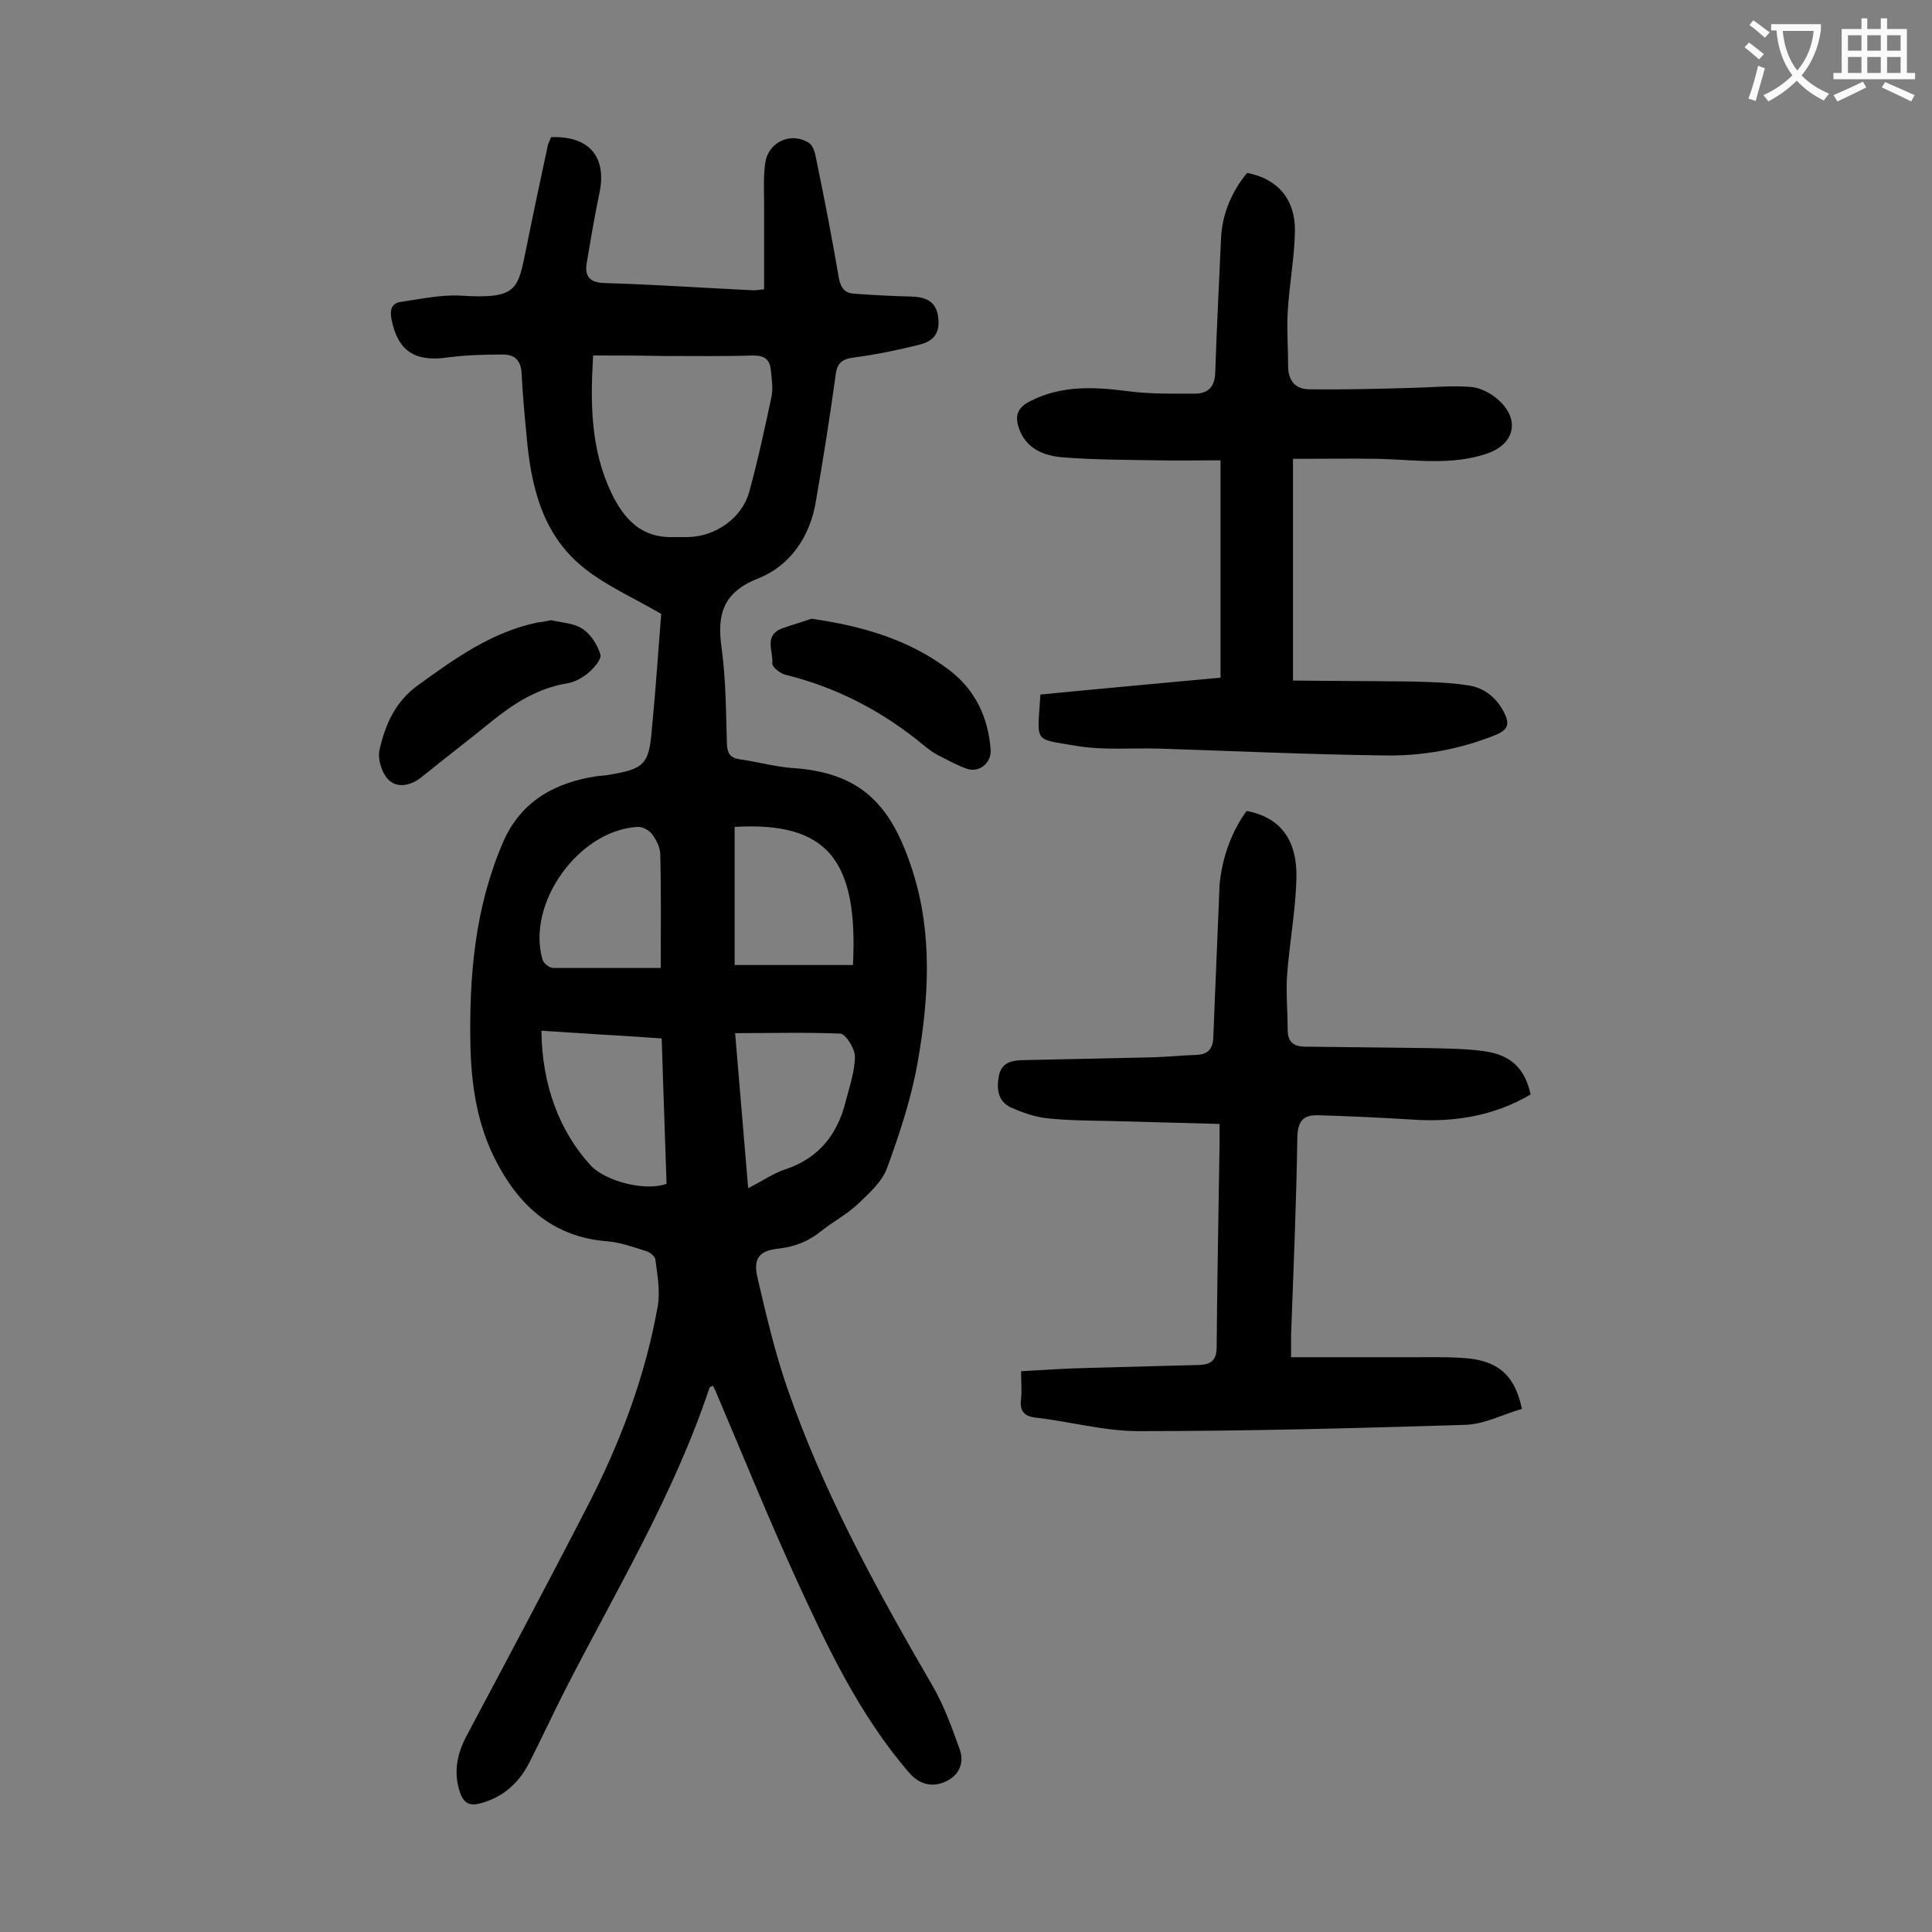 <svg enable-background="new 0 0 400 400" viewBox="0 0 400 400" xmlns="http://www.w3.org/2000/svg"><rect x="0" y="0" width="400" height="400" fill="#808080" stroke="none"/><g fill="#000001"><path d="m136.9 127.1c-5.7-3.3-11.1-5.7-15.6-9.2-9-6.9-11.4-17.2-12.3-27.9-.4-4.2-.8-8.4-1-12.6-.1-2.7-1.4-4-3.8-4-3.8 0-7.7.1-11.5.6-6.7 1-10.3-1.3-11.6-7.7-.4-1.9-.2-3.5 1.9-3.8 4.1-.6 8.3-1.5 12.3-1.3 12.1.8 11.9-1.4 13.7-10 1.4-7 2.9-14 4.4-21 .1-.6.5-1.2.7-1.8 7.9-.3 11.6 4.1 10 11.6-1 4.8-1.8 9.5-2.6 14.3-.5 2.7.4 4.2 3.6 4.3 10.3.3 20.5 1 30.8 1.5.7 0 1.5-.1 2.3-.2 0-6 0-11.8 0-17.6 0-3-.2-6 .3-8.9.8-4.2 5.5-6.1 9-3.8.9.6 1.3 2.2 1.5 3.4 1.7 8.2 3.3 16.5 4.7 24.7.4 2 1.3 3 3.1 3.1 4 .3 7.9.5 11.9.6 2.9.1 5 .9 5.5 4 .5 3.3-.6 5.2-4 6-4.4 1.1-8.8 2-13.3 2.6-2.5.3-3.6 1.1-3.9 3.7-1.2 8.8-2.6 17.5-4.1 26.2-1.2 7.2-5.3 13.2-11.8 15.8-7.4 2.9-8.7 7.4-7.7 14.5.9 6.5.9 13.2 1.1 19.9.1 1.9.7 2.8 2.6 3.1 3.6.5 7.2 1.5 10.8 1.8 14.6.9 20.8 7.9 25.1 21.5 4.1 12.9 3.3 26.3 1 39.4-1.3 7.4-3.7 14.7-6.3 21.8-1 2.9-3.7 5.3-6 7.5s-5.2 3.7-7.7 5.7c-2.6 2.1-5.4 3.2-8.7 3.6-4 .4-5.4 1.9-4.5 5.9 1.8 7.7 3.6 15.5 6.2 23 7.5 21.7 18.5 41.7 30 61.5 2.4 4.1 4.1 8.8 5.7 13.3.9 2.5.1 5.1-2.6 6.5-2.9 1.5-5.7.8-7.8-1.6-10.4-12-17.1-26.3-23.6-40.5-5.7-12.5-10.9-25.3-16.3-38-.2-.6-.5-1.1-.8-1.7-.3.2-.6.2-.7.4-7.3 22-19.3 41.9-29.8 62.4-2.6 5.1-5 10.3-7.6 15.4-2.2 4.2-5.5 7.1-10.2 8.3-2 .5-3.2 0-4-2.1-1.5-4.3-.7-8.2 1.4-12.1 8.3-15.6 16.6-31.2 24.7-46.9 6.9-13.3 12.2-27.2 14.8-42 .5-3-.1-6.3-.5-9.5-.1-.7-1.2-1.6-2-1.8-2.6-.8-5.3-1.8-8-2-11.4-.9-18.5-7.6-23.3-17.2-3.6-7.2-4.8-15.1-5-23.1-.3-14.5.9-28.7 6.7-42.2 3.6-8.5 10.7-12.5 19.5-13.8.7-.1 1.3-.1 2-.2 7.9-1.3 8.8-2.1 9.4-10 .8-8.1 1.3-16.1 1.9-23.4zm-14.1-53.5c-.6 10-.5 19.5 3.8 28.5 2.6 5.4 6.2 9.3 12.8 9.1h3c5.7-.1 11.2-3.9 12.7-9.3 1.8-6.5 3.2-13.1 4.6-19.6.4-1.8.1-3.7-.1-5.6-.2-2.3-1.3-3.1-3.7-3.1-6.3.2-12.6.1-18.9.1-4.7-.1-9.3-.1-14.2-.1zm15.2 171.5c-.3-9.9-.7-19.9-1-30.1-4.4-.3-8.5-.6-12.5-.8-4.1-.3-8.2-.5-12.4-.8.1 11.2 3.7 20.8 10.2 27.9 3.1 3.3 11.3 5.4 15.7 3.8zm14.1-73.9v28.6h24.5c1.1-21.9-5.4-29.7-24.5-28.6zm-15.3 29.2c0-8.6.1-16.1-.1-23.5 0-1.4-.8-3-1.7-4.2-.6-.8-2-1.6-3-1.5-12.2.7-23 15.8-19.7 27.4.2.8 1.4 1.8 2.2 1.8zm15.4 13.5c.9 10.9 1.8 21.3 2.7 32.1 3-1.5 5.2-3.1 7.7-3.9 6.9-2.3 10.8-7.2 12.5-14.1.8-3.1 1.9-6.2 1.9-9.3 0-1.6-1.9-4.6-3-4.7-7.1-.3-14.2-.1-21.8-.1z"/><path d="m258.1 167.9c6.9 1.3 10.6 5.9 10.3 14.3-.2 6.5-1.4 12.9-1.9 19.4-.3 3.8.1 7.7.1 11.6 0 2.6 1.3 3.5 3.7 3.5 8.5.1 17 .2 25.5.3 3.8.1 7.5.1 11.2.6 5.7.7 8.7 3.5 9.9 9-7.5 4.4-15.7 5.8-24.4 5.2-6.5-.4-13-.7-19.5-.9-3-.1-4.3 1-4.4 4.5-.2 13.7-.8 27.4-1.3 41.1v4.5h26c3.7 0 7.5-.1 11.2.3 6.1.8 9.2 3.8 10.6 10.4-3.9 1.1-7.8 3.2-11.8 3.3-22.5.7-45.1 1.3-67.6 1.3-7.1 0-14.2-2-21.3-2.8-2.6-.3-3.3-1.6-3-3.9.2-1.7 0-3.5 0-5.7 5-.3 9.7-.6 14.4-.7l22.5-.6c2.5-.1 3.6-1 3.6-3.8.1-14 .4-28.1.6-42.1 0-1.2 0-2.4 0-4-7.7-.2-15-.4-22.4-.6-4.5-.1-9.1-.1-13.6-.6-2.4-.3-4.9-1.2-7.2-2.2-2.7-1.3-3-3.8-2.5-6.5.5-2.6 2.3-3.2 4.6-3.3 9.2-.2 18.3-.4 27.5-.6 3-.1 5.9-.4 8.9-.5 2.2-.1 3.3-1.2 3.4-3.5.4-10.6.9-21.2 1.3-31.7.5-5.6 2.5-11.1 5.6-15.3z"/><path d="m252.7 140.3c0-15 0-29.6 0-45-4.5 0-8.9.1-13.3 0-6.4-.1-12.8-.1-19.2-.6-4-.3-7.8-1.7-9.3-6.2-.8-2.5-.2-4.1 2.3-5.4 6.6-3.4 13.4-3 20.4-2.1 4.6.6 9.2.5 13.8.5 2.6 0 4.1-1.3 4.2-4.3.3-9.3.8-18.5 1.2-27.8.2-4.9 2.1-9.6 5.4-13.6 6.3 1.2 10 5.4 9.9 12.1-.1 5.6-1.2 11.2-1.5 16.8-.2 3.7.1 7.5.1 11.2 0 3 1.6 4.7 4.4 4.7 7.1.1 14.3-.1 21.4-.3 4-.1 7.9-.5 11.9-.2 1.9.1 4.1 1.2 5.6 2.5 4.8 4.1 3.7 9.3-2.1 11.3-7.3 2.5-14.9 1.3-22.3 1.1-5.9-.1-11.8 0-17.9 0v45.9c8.2.1 16.3.1 24.5.2 4 .1 8 .2 11.8.8 3.3.5 5.8 2.5 7.4 5.6 1.1 2.2 1 3.5-1.6 4.6-7.6 3.1-15.6 4.5-23.6 4.3-15.3-.2-30.7-.9-46-1.4-5.8-.2-11.8.4-17.5-.6-8.9-1.5-7.9-.5-7.3-10.6 12.1-1.2 24.6-2.3 37.3-3.5z"/><path d="m114.1 128.4c2.1.5 4.7.6 6.5 1.8 1.7 1.1 3.1 3.3 3.7 5.3.3 1-1.4 2.9-2.6 3.9s-2.9 1.9-4.4 2.1c-5.9 1-10.7 4-15.2 7.6-4.9 4-9.9 7.8-14.7 11.7-2.2 1.8-5 2.5-6.9.7-1.4-1.3-2.4-4.4-1.9-6.4 1.2-5.1 3.2-9.8 7.9-13.2 7.6-5.5 15.2-11 24.7-13 .7-.1 1.6-.2 2.9-.5z"/><path d="m168 128.1c10.5 1.5 20.2 4.3 28.5 10.6 5.4 4.1 8.1 9.8 8.6 16.5.2 2.7-2.3 4.8-4.8 4-2.1-.7-4-1.8-6-2.8-1.2-.6-2.2-1.4-3.3-2.3-8.4-6.9-17.8-11.8-28.4-14.4-1.1-.3-2.8-1.6-2.7-2.4.2-2.5-1.8-5.7 2-7.2 2-.7 4.1-1.3 6.1-2z"/></g><path d="m362.1 8.8c1.1.8 2.1 1.6 3.1 2.4l-1 1.1c-1.3-1.1-2.3-2-3-2.5zm1.9 4.8c.5.2.9.4 1.4.5-.6 2.3-1.3 4.5-1.9 6.8l-1.5-.5c.8-2.1 1.4-4.3 2-6.8zm-1-9.4c1.3.9 2.4 1.8 3.4 2.5l-1 1.1c-1.4-1.2-2.4-2.1-3.2-2.6zm3.7 2.2v-1.4h10.3v1.2c-.5 3.6-1.8 6.8-4 9.4 1.5 1.6 3.4 2.8 5.7 3.8-.3.4-.7.8-1.1 1.4-2.3-1.1-4.1-2.5-5.6-4.1-1.6 1.6-3.6 3.1-5.9 4.3-.3-.5-.7-.9-1-1.3 2.4-1.1 4.4-2.5 6-4.1-1.9-2.5-3-5.6-3.3-9.3h-1.1zm8.8 0h-6.4c.3 3.3 1.3 6 3 8.2 2-2.3 3.1-5.1 3.4-8.2z" fill="#fafafb"/><path d="m385.3 3.8h1.3v2.2h2.8v-2.2h1.3v2.2h4.1v9.1h1.7v1.3h-16.9v-1.3h1.7v-9.1h4.1v-2.2zm.4 13.1.7 1.2c-1.8.9-3.8 1.9-6 2.9-.2-.4-.5-.8-.8-1.3 2.3-1 4.3-1.9 6.1-2.8zm-3.1-6.4h2.8v-3.2h-2.8zm0 4.6h2.8v-3.3h-2.8zm4-4.6h2.8v-3.2h-2.8zm0 4.6h2.8v-3.3h-2.8zm3.7 1.9c2.1.9 4.1 1.8 6.1 2.7l-.7 1.3c-2.2-1.1-4.2-2-6.1-2.9zm3.2-9.7h-2.8v3.2h2.8zm-2.8 7.8h2.8v-3.3h-2.8z" fill="#fafafb"/></svg>